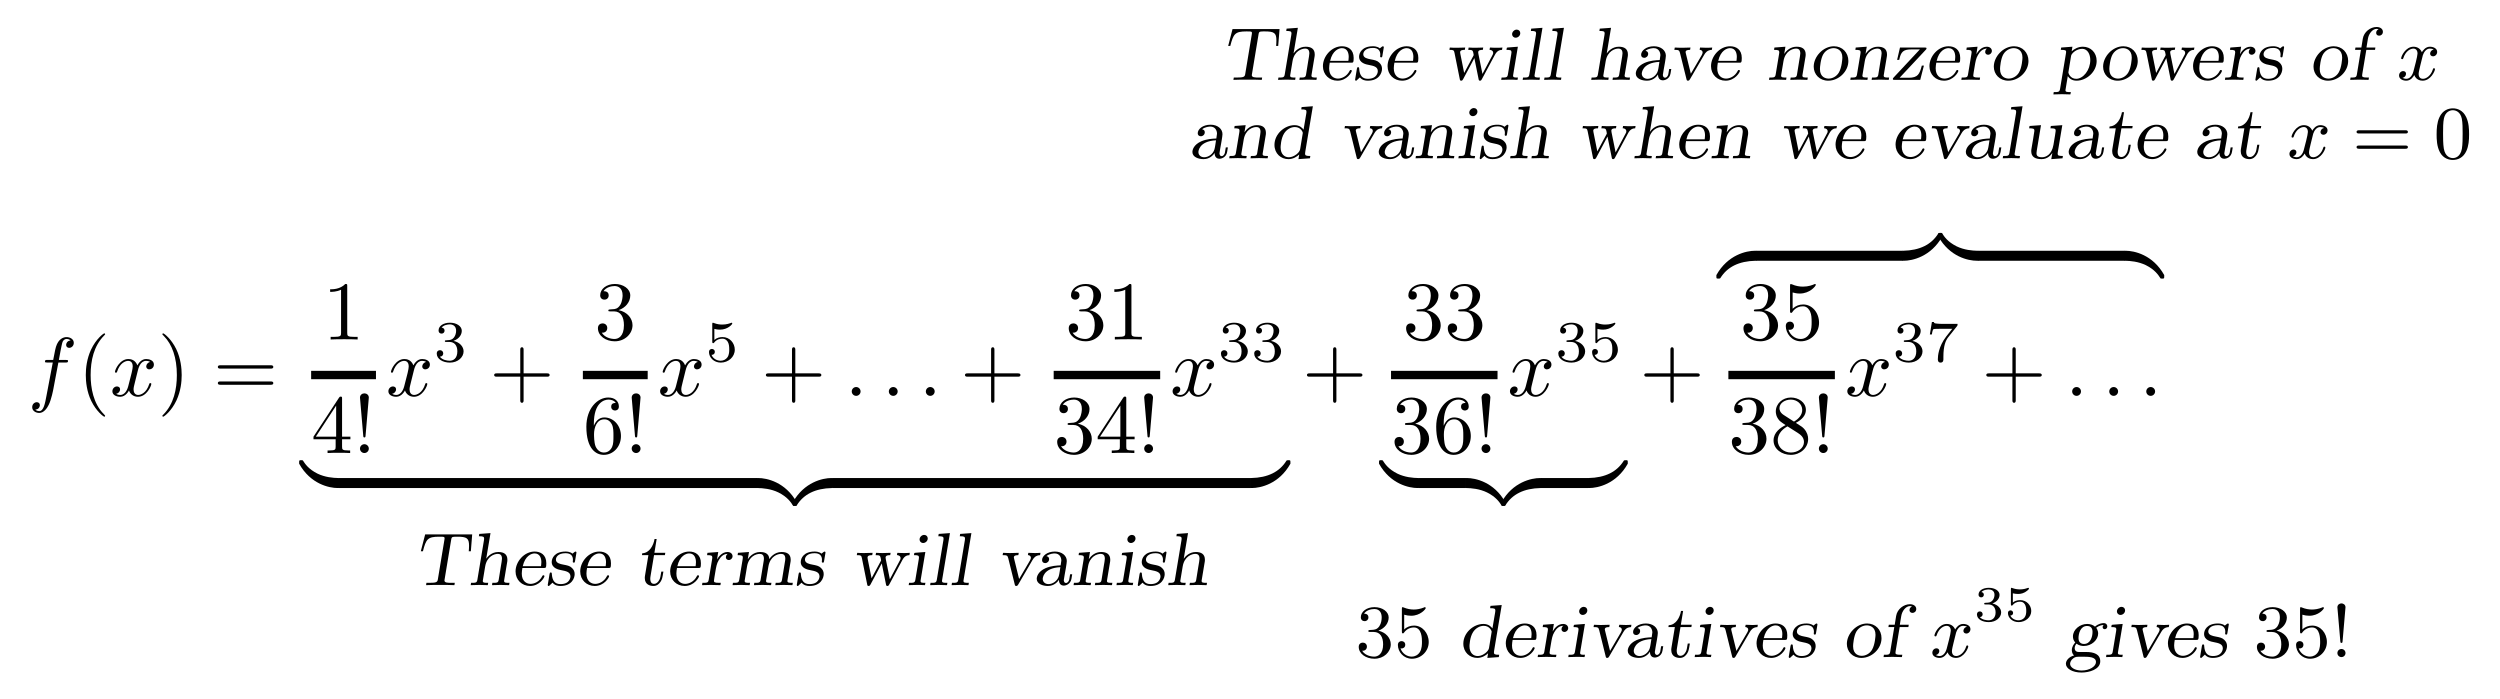 <?xml version="1.0" encoding="UTF-8" standalone="no"?>
<!DOCTYPE svg PUBLIC "-//W3C//DTD SVG 1.1//EN" "http://www.w3.org/Graphics/SVG/1.1/DTD/svg11.dtd">
<svg xmlns="http://www.w3.org/2000/svg" xmlns:xlink="http://www.w3.org/1999/xlink" version="1.1" width="298.836pt" height="83.609pt" viewBox="0 0 298.836 83.609">
<symbol id="font_0_2">
<path d="M .314 .605 L .4 .605 C .42 .605 .43 .605 .43 .625 C .43 .636 .42 .636 .403 .636 L .32 .636 L .341 .75 C .345 .771 .359 .842 .365 .854 C .374 .873 .391 .888 .412 .888 C .416 .888 .442 .888 .461 .87 C .417 .866 .407 .831 .407 .816 C .407 .793 .425 .781 .444 .781 C .47 .781 .499 .803 .499 .841 C .499 .887 .453 .91 .412 .91 C .378 .91 .315 .892 .285 .793 C .279 .772 .276 .762 .252 .636 L .183 .636 C .164 .636 .153 .636 .153 .617 C .153 .605 .162 .605 .181 .605 L .247 .605 L .172 .21 C .154 .113 .137 .022 .085 .022 C .081 .022 .056 .022 .037 .04 C .083 .043 .092 .079 .092 .094 C .092 .117 .074 .129 .055 .129 C .029 .129 0 .107 0 .069 C 0 .024 .044 0 .085 0 C .14 0 .18 .059 .198 .097 C .23 .16 .253 .281 .254 .288 L .314 .605 Z "/>
</symbol>
<use xlink:href="#font_0_2" transform="matrix(9.963,0,0,-9.963,3.849,49.361)"/>
<symbol id="font_1_2">
<path d="M .232 .01 C .232 .013 .232 .015 .215 .032 C .09 .158 .058 .347 .058 .5 C .058 .674 .096 .848 .219 .973 C .232 .985 .232 .987 .232 .99 C .232 .997 .228 1 .222 1 C .212 1 .122 .932 .063 .805 C .012 .695 0 .584 0 .5 C 0 .422 .011 .301 .066 .188 C .126 .065 .212 0 .222 0 C .228 0 .232 .003 .232 .01 Z "/>
</symbol>
<use xlink:href="#font_1_2" transform="matrix(9.963,0,0,-9.963,10.256,49.81)"/>
<symbol id="font_0_3">
<path d="M .305 .313 C .311 .339 .334 .431 .404 .431 C .409 .431 .433 .431 .454 .418 C .426 .413 .406 .388 .406 .364 C .406 .348 .417 .329 .444 .329 C .466 .329 .498 .347 .498 .387 C .498 .439 .439 .453 .405 .453 C .347 .453 .312 .4 .3 .377 C .275 .443 .221 .453 .192 .453 C .088 .453 .031 .324 .031 .299 C .031 .289 .041 .289 .043 .289 C .051 .289 .054 .291 .056 .3 C .09 .406 .156 .431 .19 .431 C .209 .431 .244 .422 .244 .364 C .244 .333 .227 .266 .19 .126 C .174 .064 .139 .022 .095 .022 C .089 .022 .066 .022 .045 .035 C .07 .04 .092 .061 .092 .089 C .092 .116 .07 .124 .055 .124 C .025 .124 0 .098 0 .066 C 0 .02 .05 0 .094 0 C .16 0 .196 .07 .199 .076 C .211 .039 .247 0 .307 0 C .41 0 .467 .129 .467 .154 C .467 .164 .458 .164 .455 .164 C .446 .164 .444 .16 .442 .153 C .409 .046 .341 .022 .309 .022 C .27 .022 .254 .054 .254 .088 C .254 .11 .26 .132 .271 .176 L .305 .313 Z "/>
</symbol>
<use xlink:href="#font_0_3" transform="matrix(9.963,0,0,-9.963,13.434,47.429)"/>
<symbol id="font_1_3">
<path d="M .232 .5 C .232 .578 .221 .699 .166 .812 C .106 .935 .02 1 .01 1 C .004 1 0 .996 0 .99 C 0 .987 0 .985 .019 .967 C .117 .868 .174 .709 .174 .5 C .174 .329 .137 .153 .013 .027 C 0 .015 0 .013 0 .01 C 0 .004 .004 0 .01 0 C .02 0 .11 .068 .169 .195 C .22 .305 .232 .416 .232 .5 Z "/>
</symbol>
<symbol id="font_1_b">
<path d="M .631 .194 C .646 .194 .665 .194 .665 .214 C .665 .234 .646 .234 .632 .234 L .033 .234 C .019 .234 0 .234 0 .214 C 0 .194 .019 .194 .034 .194 L .631 .194 M .632 0 C .646 0 .665 0 .665 .02 C .665 .04 .646 .04 .631 .04 L .034 .04 C .019 .04 0 .04 0 .02 C 0 0 .019 0 .033 0 L .632 0 Z "/>
</symbol>
<symbol id="font_1_5">
<path d="M .205 .64 C .205 .664 .205 .666 .182 .666 C .12 .602 .032 .602 0 .602 L 0 .571 C .02 .571 .079 .571 .131 .597 L .131 .079 C .131 .043 .128 .031 .038 .031 L .006 .031 L .006 0 C .041 .003 .128 .003 .168 .003 C .208 .003 .295 .003 .33 0 L .33 .031 L .298 .031 C .208 .031 .205 .042 .205 .079 L .205 .64 Z "/>
</symbol>
<use xlink:href="#font_1_3" transform="matrix(9.963,0,0,-9.963,19.407,49.81)"/>
<use xlink:href="#font_1_b" transform="matrix(9.963,0,0,-9.963,26.042,45.994)"/>
<use xlink:href="#font_1_5" transform="matrix(9.963,0,0,-9.963,39.463,40.579)"/>
<path transform="matrix(1,0,0,-1,37.192,44.828)" stroke-width="1" stroke-linecap="butt" stroke-miterlimit="10" stroke-linejoin="miter" fill="none" stroke="#000000" d="M 0 0 L 7.749 0 "/>
<symbol id="font_1_7">
<path d="M .266 .165 L .266 .078 C .266 .042 .264 .031 .19 .031 L .169 .031 L .169 0 C .21 .003 .262 .003 .304 .003 C .346 .003 .399 .003 .44 0 L .44 .031 L .419 .031 C .345 .031 .343 .042 .343 .078 L .343 .165 L .443 .165 L .443 .196 L .343 .196 L .343 .651 C .343 .671 .343 .677 .327 .677 C .318 .677 .315 .677 .307 .665 L 0 .196 L 0 .165 L .266 .165 M .272 .196 L .028 .196 L .272 .569 L .272 .196 Z "/>
</symbol>
<symbol id="font_1_1">
<path d="M .067 .209 L .106 .665 C .106 .698 .079 .716 .053 .716 C .027 .716 0 .698 0 .665 L .039 .21 C .04 .195 .041 .187 .053 .187 C .063 .187 .066 .192 .067 .209 M .106 .053 C .106 .082 .082 .106 .053 .106 C .024 .106 0 .082 0 .053 C 0 .024 .024 0 .053 0 C .082 0 .106 .024 .106 .053 Z "/>
</symbol>
<use xlink:href="#font_1_7" transform="matrix(9.963,0,0,-9.963,37.471,54.153)"/>
<use xlink:href="#font_1_1" transform="matrix(9.963,0,0,-9.963,43.03,54.153)"/>
<use xlink:href="#font_0_3" transform="matrix(9.963,0,0,-9.963,46.425,47.429)"/>
<symbol id="font_2_1">
<path d="M .219 .354 C .297 .354 .353 .3 .353 .193 C .353 .069 .281 .032 .223 .032 C .183 .032 .095 .043 .053 .102 C .1 .104 .111 .137 .111 .158 C .111 .19 .087 .213 .056 .213 C .028 .213 0 .196 0 .155 C 0 .061 .104 0 .225 0 C .364 0 .46 .093 .46 .193 C .46 .271 .396 .349 .286 .372 C .391 .41 .429 .485 .429 .546 C .429 .625 .338 .684 .227 .684 C .116 .684 .031 .63 .031 .55 C .031 .516 .053 .497 .083 .497 C .114 .497 .134 .52 .134 .548 C .134 .577 .114 .598 .083 .6 C .118 .644 .187 .655 .224 .655 C .269 .655 .332 .633 .332 .546 C .332 .504 .318 .458 .292 .427 C .259 .389 .231 .387 .181 .384 C .156 .382 .154 .382 .149 .381 C .147 .381 .139 .379 .139 .368 C .139 .354 .148 .354 .165 .354 L .219 .354 Z "/>
</symbol>
<use xlink:href="#font_2_1" transform="matrix(6.974,0,0,-6.974,52.207,43.344)"/>
<symbol id="font_1_4">
<path d="M .353 .313 L .632 .313 C .646 .313 .665 .313 .665 .333 C .665 .353 .646 .353 .632 .353 L .353 .353 L .353 .633 C .353 .647 .353 .666 .333 .666 C .313 .666 .313 .647 .313 .633 L .313 .353 L .033 .353 C .019 .353 0 .353 0 .333 C 0 .313 .019 .313 .033 .313 L .313 .313 L .313 .033 C .313 .019 .313 0 .333 0 C .353 0 .353 .019 .353 .033 L .353 .313 Z "/>
</symbol>
<symbol id="font_1_6">
<path d="M .248 .374 C .33 .401 .388 .471 .388 .55 C .388 .632 .3 .688 .204 .688 C .103 .688 .027 .628 .027 .552 C .027 .519 .049 .5 .078 .5 C .109 .5 .129 .522 .129 .551 C .129 .601 .082 .601 .067 .601 C .098 .65 .164 .663 .2 .663 C .241 .663 .296 .641 .296 .551 C .296 .539 .294 .481 .268 .437 C .238 .389 .204 .386 .179 .385 C .171 .384 .147 .382 .14 .382 C .132 .381 .125 .38 .125 .37 C .125 .359 .132 .359 .149 .359 L .193 .359 C .275 .359 .312 .291 .312 .193 C .312 .057 .243 .028 .199 .028 C .156 .028 .081 .045 .046 .104 C .081 .099 .112 .121 .112 .159 C .112 .195 .085 .215 .056 .215 C .032 .215 0 .201 0 .157 C 0 .066 .093 0 .202 0 C .324 0 .415 .091 .415 .193 C .415 .275 .352 .353 .248 .374 Z "/>
</symbol>
<use xlink:href="#font_1_4" transform="matrix(9.963,0,0,-9.963,59.071,48.146)"/>
<use xlink:href="#font_1_6" transform="matrix(9.963,0,0,-9.963,71.473,40.798)"/>
<path transform="matrix(1,0,0,-1,69.672,44.828)" stroke-width="1" stroke-linecap="butt" stroke-miterlimit="10" stroke-linejoin="miter" fill="none" stroke="#000000" d="M 0 0 L 7.749 0 "/>
<symbol id="font_1_9">
<path d="M .09 .35 L .09 .374 C .09 .627 .214 .663 .265 .663 C .289 .663 .331 .657 .353 .623 C .338 .623 .298 .623 .298 .578 C .298 .547 .322 .532 .344 .532 C .36 .532 .39 .541 .39 .58 C .39 .64 .346 .688 .263 .688 C .135 .688 0 .559 0 .338 C 0 .071 .116 0 .209 0 C .32 0 .415 .094 .415 .226 C .415 .353 .326 .449 .215 .449 C .147 .449 .11 .398 .09 .35 M .209 .028 C .146 .028 .116 .088 .11 .103 C .092 .15 .092 .23 .092 .248 C .092 .326 .124 .426 .214 .426 C .23 .426 .276 .426 .307 .364 C .325 .327 .325 .276 .325 .227 C .325 .179 .325 .129 .308 .093 C .278 .033 .232 .028 .209 .028 Z "/>
</symbol>
<use xlink:href="#font_1_9" transform="matrix(9.963,0,0,-9.963,70.09,54.372)"/>
<use xlink:href="#font_1_1" transform="matrix(9.963,0,0,-9.963,75.51,54.153)"/>
<use xlink:href="#font_0_3" transform="matrix(9.963,0,0,-9.963,78.905,47.429)"/>
<symbol id="font_2_2">
<path d="M .092 .578 C .143 .565 .173 .565 .189 .565 C .321 .565 .399 .655 .399 .67 C .399 .681 .392 .684 .387 .684 C .385 .684 .383 .684 .379 .681 C .355 .672 .302 .652 .228 .652 C .2 .652 .147 .654 .082 .679 C .072 .684 .07 .684 .069 .684 C .056 .684 .056 .673 .056 .657 L .056 .362 C .056 .345 .056 .333 .072 .333 C .081 .333 .082 .335 .092 .347 C .135 .402 .196 .41 .231 .41 C .291 .41 .318 .362 .323 .354 C .341 .321 .347 .283 .347 .225 C .347 .195 .347 .136 .317 .092 C .292 .056 .249 .032 .2 .032 C .135 .032 .068 .068 .043 .134 C .081 .131 .1 .156 .1 .183 C .1 .226 .063 .234 .05 .234 C .048 .234 0 .234 0 .18 C 0 .09 .082 0 .202 0 C .33 0 .442 .095 .442 .221 C .442 .334 .356 .438 .232 .438 C .188 .438 .136 .427 .092 .389 L .092 .578 Z "/>
</symbol>
<use xlink:href="#font_2_2" transform="matrix(6.974,0,0,-6.974,84.749,43.344)"/>
<use xlink:href="#font_1_4" transform="matrix(9.963,0,0,-9.963,91.551,48.146)"/>
<symbol id="font_0_1">
<path d="M .106 .053 C .106 .082 .082 .106 .053 .106 C .024 .106 0 .082 0 .053 C 0 .024 .024 0 .053 0 C .082 0 .106 .024 .106 .053 Z "/>
</symbol>
<use xlink:href="#font_0_1" transform="matrix(9.963,0,0,-9.963,101.813,47.319)"/>
<use xlink:href="#font_0_1" transform="matrix(9.963,0,0,-9.963,106.246,47.319)"/>
<use xlink:href="#font_0_1" transform="matrix(9.963,0,0,-9.963,110.67,47.319)"/>
<use xlink:href="#font_1_4" transform="matrix(9.963,0,0,-9.963,115.351,48.146)"/>
<use xlink:href="#font_1_6" transform="matrix(9.963,0,0,-9.963,127.752,40.798)"/>
<use xlink:href="#font_1_5" transform="matrix(9.963,0,0,-9.963,133.202,40.579)"/>
<path transform="matrix(1,0,0,-1,125.951,44.828)" stroke-width="1" stroke-linecap="butt" stroke-miterlimit="10" stroke-linejoin="miter" fill="none" stroke="#000000" d="M 0 0 L 12.73 0 "/>
<use xlink:href="#font_1_6" transform="matrix(9.963,0,0,-9.963,126.369,54.372)"/>
<use xlink:href="#font_1_7" transform="matrix(9.963,0,0,-9.963,131.211,54.153)"/>
<use xlink:href="#font_1_1" transform="matrix(9.963,0,0,-9.963,136.77,54.153)"/>
<use xlink:href="#font_0_3" transform="matrix(9.963,0,0,-9.963,140.165,47.429)"/>
<use xlink:href="#font_2_1" transform="matrix(6.974,0,0,-6.974,145.947,43.344)"/>
<use xlink:href="#font_2_1" transform="matrix(6.974,0,0,-6.974,149.922,43.344)"/>
<symbol id="font_3_3">
<path d="M .484 .092 C .484 .115 .484 .12 .47 .12 C .409 .121 .31 .129 .22 .173 C .112 .227 .071 .29 .046 .329 C .043 .334 .037 .334 .024 .334 C .001 .334 0 .333 0 .308 L 0 .292 C .136 .047 .361 0 .463 0 C .484 0 .484 .001 .484 .028 L .484 .092 Z "/>
</symbol>
<use xlink:href="#font_3_3" transform="matrix(9.963,0,0,-9.963,35.758,58.337)"/>
<path transform="matrix(1,0,0,-1,40.48,58.337)" d="M 0 0 L 50.041 0 L 50.041 1.195 L 0 1.195 Z "/>
<symbol id="font_3_2">
<path d="M .484 .042 C .348 .287 .123 .334 .021 .334 C 0 .334 0 .333 0 .306 L 0 .242 C 0 .219 0 .214 .014 .214 C .075 .213 .174 .205 .264 .161 C .372 .107 .413 .044 .438 .005 C .441 0 .447 0 .46 0 C .483 0 .484 .001 .484 .026 L .484 .042 Z "/>
</symbol>
<symbol id="font_3_1">
<path d="M .484 .306 C .484 .333 .484 .334 .463 .334 C .361 .334 .136 .286 0 .042 L 0 .026 C 0 .001 .001 0 .024 0 C .043 0 .044 .001 .049 .008 C .131 .139 .269 .21 .472 .214 C .484 .214 .484 .221 .484 .242 L .484 .306 Z "/>
</symbol>
<use xlink:href="#font_3_2" transform="matrix(9.963,0,0,-9.963,90.42,60.469)"/>
<use xlink:href="#font_3_1" transform="matrix(9.963,0,0,-9.963,94.764,60.469)"/>
<path transform="matrix(1,0,0,-1,99.487,58.337)" d="M 0 0 L 50.041 0 L 50.041 1.195 L 0 1.195 Z "/>
<symbol id="font_3_4">
<path d="M .484 .308 C .484 .333 .483 .334 .46 .334 C .441 .334 .44 .333 .435 .326 C .353 .195 .215 .124 .012 .12 C 0 .12 0 .113 0 .092 L 0 .028 C 0 .001 0 0 .021 0 C .123 0 .348 .048 .484 .292 L .484 .308 Z "/>
</symbol>
<use xlink:href="#font_3_4" transform="matrix(9.963,0,0,-9.963,149.428,58.337)"/>
<use xlink:href="#font_1_4" transform="matrix(9.963,0,0,-9.963,156.229,48.146)"/>
<use xlink:href="#font_1_6" transform="matrix(9.963,0,0,-9.963,168.078,40.798)"/>
<use xlink:href="#font_1_6" transform="matrix(9.963,0,0,-9.963,173.06,40.798)"/>
<path transform="matrix(1,0,0,-1,166.276,44.828)" stroke-width="1" stroke-linecap="butt" stroke-miterlimit="10" stroke-linejoin="miter" fill="none" stroke="#000000" d="M 0 0 L 12.73 0 "/>
<use xlink:href="#font_1_6" transform="matrix(9.963,0,0,-9.963,166.694,54.372)"/>
<use xlink:href="#font_1_9" transform="matrix(9.963,0,0,-9.963,171.676,54.372)"/>
<use xlink:href="#font_1_1" transform="matrix(9.963,0,0,-9.963,177.095,54.153)"/>
<use xlink:href="#font_0_3" transform="matrix(9.963,0,0,-9.963,180.49,47.429)"/>
<use xlink:href="#font_2_1" transform="matrix(6.974,0,0,-6.974,186.272,43.344)"/>
<use xlink:href="#font_2_2" transform="matrix(6.974,0,0,-6.974,190.309,43.344)"/>
<use xlink:href="#font_3_3" transform="matrix(9.963,0,0,-9.963,164.841,58.337)"/>
<path transform="matrix(1,0,0,-1,169.564,58.337)" d="M 0 0 L 5.661 0 L 5.661 1.195 L 0 1.195 Z "/>
<use xlink:href="#font_3_2" transform="matrix(9.963,0,0,-9.963,175.125,60.469)"/>
<use xlink:href="#font_3_1" transform="matrix(9.963,0,0,-9.963,179.469,60.469)"/>
<path transform="matrix(1,0,0,-1,184.191,58.337)" d="M 0 0 L 5.661 0 L 5.661 1.195 L 0 1.195 Z "/>
<use xlink:href="#font_3_4" transform="matrix(9.963,0,0,-9.963,189.753,58.337)"/>
<use xlink:href="#font_1_4" transform="matrix(9.963,0,0,-9.963,196.554,48.146)"/>
<use xlink:href="#font_3_1" transform="matrix(9.963,0,0,-9.963,205.166,33.302)"/>
<path transform="matrix(1,0,0,-1,209.889,31.17)" d="M 0 0 L 17.561 0 L 17.561 1.195 L 0 1.195 Z "/>
<use xlink:href="#font_3_4" transform="matrix(9.963,0,0,-9.963,227.35,31.17)"/>
<use xlink:href="#font_3_3" transform="matrix(9.963,0,0,-9.963,231.694,31.17)"/>
<path transform="matrix(1,0,0,-1,236.416,31.17)" d="M 0 0 L 17.561 0 L 17.561 1.195 L 0 1.195 Z "/>
<use xlink:href="#font_3_2" transform="matrix(9.963,0,0,-9.963,253.877,33.302)"/>
<symbol id="font_1_8">
<path d="M .399 .223 C .399 .342 .317 .442 .209 .442 C .161 .442 .118 .426 .082 .391 L .082 .586 C .102 .58 .135 .573 .167 .573 C .29 .573 .36 .664 .36 .677 C .36 .683 .357 .688 .35 .688 C .349 .688 .347 .688 .342 .685 C .322 .676 .273 .656 .206 .656 C .166 .656 .12 .663 .073 .684 C .065 .687 .063 .687 .061 .687 C .051 .687 .051 .679 .051 .663 L .051 .367 C .051 .349 .051 .341 .065 .341 C .072 .341 .074 .344 .078 .35 C .089 .366 .126 .42 .207 .42 C .259 .42 .284 .374 .292 .356 C .308 .319 .31 .28 .31 .23 C .31 .195 .31 .135 .286 .093 C .262 .054 .225 .028 .179 .028 C .106 .028 .049 .081 .032 .14 C .035 .139 .038 .138 .049 .138 C .082 .138 .099 .163 .099 .187 C .099 .211 .082 .236 .049 .236 C .035 .236 0 .229 0 .183 C 0 .097 .069 0 .181 0 C .297 0 .399 .096 .399 .223 Z "/>
</symbol>
<use xlink:href="#font_1_6" transform="matrix(9.963,0,0,-9.963,208.403,40.798)"/>
<use xlink:href="#font_1_8" transform="matrix(9.963,0,0,-9.963,213.464,40.798)"/>
<path transform="matrix(1,0,0,-1,206.601,44.828)" stroke-width="1" stroke-linecap="butt" stroke-miterlimit="10" stroke-linejoin="miter" fill="none" stroke="#000000" d="M 0 0 L 12.73 0 "/>
<symbol id="font_1_a">
<path d="M .121 .479 C .075 .509 .071 .543 .071 .56 C .071 .621 .136 .663 .207 .663 C .28 .663 .344 .611 .344 .539 C .344 .482 .305 .434 .245 .399 L .121 .479 M .267 .384 C .339 .421 .388 .473 .388 .539 C .388 .631 .299 .688 .208 .688 C .108 .688 .027 .614 .027 .521 C .027 .503 .029 .458 .071 .411 C .082 .399 .119 .374 .144 .357 C .086 .328 0 .272 0 .173 C 0 .067 .102 0 .207 0 C .32 0 .415 .083 .415 .19 C .415 .226 .404 .271 .366 .313 C .347 .334 .331 .344 .267 .384 M .167 .342 L .29 .264 C .318 .245 .365 .215 .365 .154 C .365 .08 .29 .028 .208 .028 C .122 .028 .05 .09 .05 .173 C .05 .231 .082 .295 .167 .342 Z "/>
</symbol>
<use xlink:href="#font_1_6" transform="matrix(9.963,0,0,-9.963,207.019,54.372)"/>
<use xlink:href="#font_1_a" transform="matrix(9.963,0,0,-9.963,212.001,54.372)"/>
<use xlink:href="#font_1_1" transform="matrix(9.963,0,0,-9.963,217.42,54.153)"/>
<use xlink:href="#font_0_3" transform="matrix(9.963,0,0,-9.963,220.816,47.429)"/>
<symbol id="font_2_3">
<path d="M .465 .624 C .475 .636 .475 .638 .475 .664 L .213 .664 C .173 .664 .162 .665 .126 .668 C .074 .672 .072 .679 .069 .696 L .035 .696 L 0 .482 L .034 .482 C .036 .497 .046 .563 .062 .573 C .07 .579 .151 .579 .166 .579 L .384 .579 C .352 .537 .301 .475 .28 .447 C .149 .275 .137 .116 .137 .057 C .137 .046 .137 0 .184 0 C .232 0 .232 .045 .232 .058 L .232 .098 C .232 .292 .272 .381 .315 .435 L .465 .624 Z "/>
</symbol>
<use xlink:href="#font_2_1" transform="matrix(6.974,0,0,-6.974,226.598,43.344)"/>
<use xlink:href="#font_2_3" transform="matrix(6.974,0,0,-6.974,230.684,43.344)"/>
<use xlink:href="#font_1_4" transform="matrix(9.963,0,0,-9.963,237.433,48.146)"/>
<use xlink:href="#font_0_1" transform="matrix(9.963,0,0,-9.963,247.695,47.319)"/>
<use xlink:href="#font_0_1" transform="matrix(9.963,0,0,-9.963,252.128,47.319)"/>
<use xlink:href="#font_0_1" transform="matrix(9.963,0,0,-9.963,256.552,47.319)"/>
<symbol id="font_4_1">
<path d="M .405 .607 C .409 .634 .416 .64 .429 .643 C .439 .646 .467 .646 .487 .646 C .615 .646 .643 .625 .643 .525 C .643 .494 .641 .473 .639 .452 L .667 .452 L .685 .677 L .058 .677 L 0 .452 L .028 .452 C .07 .613 .09 .646 .245 .646 C .261 .646 .286 .646 .292 .645 C .311 .643 .317 .64 .317 .624 C .317 .62 .317 .618 .314 .601 L .227 .076 C .221 .04 .206 .031 .114 .031 L .075 .031 L .07 0 C .106 .003 .216 .003 .259 .003 C .302 .003 .412 .003 .448 0 C .449 .008 .452 .022 .453 .031 L .414 .031 C .358 .031 .315 .031 .315 .063 C .315 .065 .316 .071 .317 .076 L .405 .607 Z "/>
</symbol>
<symbol id="font_4_7">
<path d="M .486 .306 C .488 .316 .489 .324 .489 .339 C .489 .413 .441 .442 .368 .442 C .277 .442 .223 .376 .208 .354 L .207 .354 L .264 .694 L .114 .683 L .109 .652 C .168 .652 .179 .646 .179 .619 C .179 .614 .179 .612 .176 .595 L .089 .072 C .082 .031 .067 .031 .005 .031 C .004 .023 .001 .009 0 0 C .046 .002 .069 .003 .114 .003 C .162 .003 .175 .002 .228 0 L .233 .031 C .183 .031 .161 .031 .161 .057 C .161 .06 .168 .098 .171 .118 C .174 .138 .185 .204 .193 .25 C .216 .386 .317 .417 .36 .417 C .397 .417 .417 .399 .417 .352 C .417 .337 .409 .288 .403 .256 C .398 .226 .376 .087 .373 .07 C .366 .031 .351 .031 .289 .031 C .288 .023 .285 .009 .284 0 C .33 .002 .353 .003 .398 .003 C .446 .003 .459 .002 .512 0 L .517 .031 C .467 .031 .445 .031 .445 .057 C .445 .06 .445 .061 .448 .077 L .486 .306 Z "/>
</symbol>
<symbol id="font_4_4">
<path d="M .378 .24 C .402 .24 .41 .24 .41 .303 C .41 .417 .334 .459 .254 .459 C .117 .459 0 .327 0 .194 C 0 .081 .085 0 .194 0 C .32 0 .385 .113 .385 .13 C .385 .137 .38 .143 .371 .143 C .362 .143 .36 .138 .356 .131 C .317 .053 .245 .028 .2 .028 C .145 .028 .083 .065 .083 .165 C .083 .185 .087 .22 .091 .24 L .378 .24 M .096 .264 C .128 .404 .213 .434 .253 .434 C .327 .434 .344 .367 .344 .317 C .344 .291 .339 .265 .339 .264 L .096 .264 Z "/>
</symbol>
<symbol id="font_4_f">
<path d="M .381 .434 C .383 .443 .383 .445 .383 .447 C .383 .451 .38 .459 .37 .459 C .364 .459 .343 .442 .33 .431 C .296 .459 .252 .459 .238 .459 C .092 .459 .053 .37 .053 .32 C .053 .235 .15 .216 .18 .211 C .246 .198 .303 .187 .303 .127 C .303 .126 .303 .025 .17 .025 C .095 .025 .061 .071 .055 .156 C .054 .174 .053 .18 .04 .18 C .03 .18 .027 .176 .024 .159 L 0 .013 C 0 .006 .004 0 .012 0 C .018 0 .019 .001 .039 .021 C .045 .026 .059 .039 .064 .044 C .096 .006 .137 0 .17 0 C .323 0 .359 .108 .359 .158 C .359 .193 .347 .218 .321 .242 C .294 .269 .259 .275 .207 .285 C .166 .293 .109 .304 .109 .352 C .109 .381 .133 .437 .238 .437 C .308 .437 .336 .401 .336 .349 C .336 .335 .334 .329 .334 .324 C .334 .312 .343 .311 .348 .311 C .361 .311 .362 .319 .364 .332 L .381 .434 Z "/>
</symbol>
<symbol id="font_4_10">
<path d="M .161 .411 L .306 .411 C .308 .421 .309 .432 .311 .442 L .166 .442 L .196 .626 L .168 .626 C .154 .541 .1 .439 .004 .436 C .002 .426 .001 .42 0 .411 L .086 .411 L .041 .139 C .038 .121 .038 .117 .038 .106 C .038 .016 .111 0 .154 0 C .204 0 .233 .033 .249 .058 C .27 .092 .272 .106 .286 .192 L .258 .192 C .247 .126 .245 .11 .234 .086 C .216 .049 .19 .028 .162 .028 C .111 .028 .111 .082 .111 .095 C .111 .103 .111 .111 .114 .129 L .161 .411 Z "/>
</symbol>
<symbol id="font_4_e">
<path d="M .174 .157 C .19 .254 .196 .287 .222 .332 C .249 .379 .286 .417 .341 .417 L .341 .416 C .339 .415 .318 .401 .318 .373 C .318 .344 .341 .335 .357 .335 C .383 .335 .407 .357 .407 .386 C .407 .414 .384 .442 .339 .442 C .264 .442 .217 .373 .2 .342 L .216 .442 L .072 .431 L .067 .4 C .126 .4 .137 .394 .137 .367 C .137 .362 .137 .36 .134 .343 L .089 .072 C .082 .031 .067 .031 .005 .031 C .004 .023 .001 .009 0 0 C .05 .002 .066 .003 .117 .003 C .164 .003 .186 .002 .245 0 L .25 .031 L .229 .031 C .163 .031 .159 .041 .159 .06 C .159 .066 .163 .089 .165 .103 L .174 .157 Z "/>
</symbol>
<symbol id="font_4_a">
<path d="M .772 .306 C .774 .316 .775 .324 .775 .339 C .775 .415 .725 .442 .653 .442 C .555 .442 .5 .364 .49 .348 C .486 .434 .409 .442 .368 .442 C .271 .442 .217 .367 .204 .347 L .203 .347 L .219 .442 L .072 .431 L .067 .4 C .126 .4 .137 .394 .137 .367 C .137 .362 .137 .36 .134 .343 L .089 .072 C .082 .031 .067 .031 .005 .031 C .004 .023 .001 .009 0 0 C .046 .002 .069 .003 .114 .003 C .162 .003 .175 .002 .228 0 L .233 .031 C .183 .031 .161 .031 .161 .057 C .161 .06 .168 .098 .171 .118 C .174 .138 .185 .204 .193 .25 C .216 .386 .317 .417 .361 .417 C .396 .417 .418 .4 .418 .352 C .418 .344 .417 .337 .416 .329 L .374 .072 C .367 .031 .352 .031 .29 .031 C .289 .023 .286 .009 .285 0 C .331 .002 .354 .003 .399 .003 C .447 .003 .46 .002 .513 0 L .518 .031 C .468 .031 .446 .031 .446 .057 C .446 .06 .453 .098 .456 .118 C .459 .138 .47 .204 .478 .25 C .501 .386 .602 .417 .646 .417 C .681 .417 .703 .4 .703 .352 C .703 .344 .702 .337 .701 .329 L .659 .072 C .652 .031 .637 .031 .575 .031 C .574 .023 .571 .009 .57 0 C .616 .002 .639 .003 .684 .003 C .732 .003 .745 .002 .798 0 L .803 .031 C .753 .031 .731 .031 .731 .057 C .731 .06 .731 .061 .734 .077 L .772 .306 Z "/>
</symbol>
<symbol id="font_4_13">
<path d="M .607 .345 C .637 .402 .672 .41 .702 .411 C .703 .419 .706 .433 .707 .442 C .673 .439 .653 .439 .631 .439 C .623 .439 .578 .439 .541 .442 L .535 .412 C .539 .412 .584 .409 .584 .371 C .584 .359 .582 .355 .575 .342 L .441 .09 L .387 .356 C .384 .369 .384 .371 .384 .379 C .384 .411 .426 .411 .446 .411 C .448 .421 .449 .432 .451 .442 C .413 .44 .385 .439 .347 .439 C .346 .439 .288 .439 .257 .442 L .251 .411 C .275 .411 .3 .411 .309 .399 C .316 .39 .324 .353 .324 .343 C .324 .339 .32 .332 .319 .33 L .197 .103 L .146 .358 C .143 .371 .143 .373 .143 .379 C .143 .411 .186 .411 .206 .411 L .211 .442 C .163 .44 .142 .439 .101 .439 C .068 .439 .04 .439 .006 .442 L 0 .411 C .055 .411 .061 .406 .068 .372 L .138 .024 C .141 .007 .143 0 .158 0 C .17 0 .176 .007 .182 .018 L .333 .301 L .389 .023 C .392 .007 .394 0 .408 0 C .422 0 .426 .007 .433 .02 L .607 .345 Z "/>
</symbol>
<symbol id="font_4_8">
<path d="M .254 .623 C .254 .65 .234 .67 .206 .67 C .175 .67 .145 .641 .145 .609 C .145 .585 .163 .562 .193 .562 C .222 .562 .254 .587 .254 .623 M .093 .432 C .077 .431 .076 .43 .074 .423 C .072 .415 .07 .406 .07 .4 C .125 .4 .137 .395 .137 .368 C .137 .362 .137 .36 .134 .343 L .089 .072 C .082 .031 .067 .031 .005 .031 C .004 .023 .001 .009 0 0 C .044 .002 .066 .003 .111 .003 C .131 .003 .168 .003 .217 0 L .223 .031 C .178 .031 .158 .031 .158 .056 C .158 .06 .158 .061 .161 .077 L .222 .442 L .093 .432 Z "/>
</symbol>
<symbol id="font_4_9">
<path d="M .264 .694 L .114 .683 L .109 .652 C .168 .652 .179 .646 .179 .619 C .179 .614 .179 .612 .176 .595 L .089 .072 C .082 .031 .067 .031 .005 .031 C .004 .023 .001 .009 0 0 C .046 .002 .066 .003 .113 .003 C .161 .003 .186 .002 .225 0 L .23 .031 C .18 .031 .158 .031 .158 .057 C .158 .06 .159 .062 .161 .077 L .264 .694 Z "/>
</symbol>
<symbol id="font_4_12">
<path d="M .398 .345 C .413 .371 .438 .409 .5 .411 L .505 .442 C .476 .439 .433 .439 .428 .439 C .4 .439 .37 .44 .343 .442 L .337 .412 C .338 .412 .377 .41 .377 .376 C .377 .363 .368 .347 .364 .339 L .22 .093 L .154 .361 C .15 .375 .15 .377 .15 .381 C .15 .411 .192 .411 .21 .411 C .211 .42 .214 .434 .215 .442 C .167 .44 .146 .439 .105 .439 C .103 .439 .043 .439 .006 .442 L 0 .411 C .053 .411 .066 .409 .075 .371 L .161 .024 C .165 .007 .167 0 .182 0 C .197 0 .203 .011 .208 .019 L .398 .345 Z "/>
</symbol>
<symbol id="font_4_2">
<path d="M .445 .156 C .439 .118 .435 .091 .433 .084 C .428 .065 .413 .04 .39 .04 C .362 .04 .361 .074 .361 .079 C .361 .087 .368 .127 .372 .147 C .379 .184 .401 .303 .401 .333 C .401 .403 .337 .459 .242 .459 C .137 .459 .071 .399 .071 .345 C .071 .321 .087 .305 .113 .305 C .14 .305 .165 .327 .165 .358 C .165 .391 .135 .397 .129 .398 C .17 .432 .229 .434 .239 .434 C .306 .434 .328 .379 .328 .339 C .328 .333 .328 .331 .319 .275 C .268 .273 .19 .269 .117 .237 C .017 .192 0 .124 0 .095 C 0 .027 .081 0 .149 0 C .233 0 .28 .057 .296 .082 C .296 .016 .338 .005 .36 .005 C .393 .005 .451 .027 .463 .096 C .465 .107 .47 .136 .473 .156 L .445 .156 M .315 .251 C .308 .211 .304 .167 .294 .131 C .276 .068 .214 .025 .157 .025 C .113 .025 .08 .053 .08 .094 C .08 .097 .08 .239 .315 .251 Z "/>
</symbol>
<symbol id="font_4_b">
<path d="M .486 .306 C .488 .316 .489 .324 .489 .339 C .489 .413 .441 .442 .368 .442 C .29 .442 .234 .394 .204 .347 L .203 .347 L .219 .442 L .072 .431 L .067 .4 C .126 .4 .137 .394 .137 .367 C .137 .362 .137 .36 .134 .343 L .089 .072 C .082 .031 .067 .031 .005 .031 C .004 .023 .001 .009 0 0 C .046 .002 .069 .003 .114 .003 C .162 .003 .175 .002 .228 0 L .233 .031 C .183 .031 .161 .031 .161 .057 C .161 .06 .168 .098 .171 .118 C .174 .138 .185 .204 .193 .25 C .216 .386 .317 .417 .36 .417 C .397 .417 .417 .399 .417 .352 C .417 .337 .409 .288 .403 .256 C .398 .226 .376 .087 .373 .07 C .366 .031 .351 .031 .289 .031 C .288 .023 .285 .009 .284 0 C .33 .002 .353 .003 .398 .003 C .446 .003 .459 .002 .512 0 L .517 .031 C .467 .031 .445 .031 .445 .057 C .445 .06 .445 .061 .448 .077 L .486 .306 Z "/>
</symbol>
<use xlink:href="#font_4_1" transform="matrix(8.966,0,0,-8.966,50.302,69.946)"/>
<use xlink:href="#font_4_7" transform="matrix(8.966,0,0,-8.966,56.265,69.946)"/>
<use xlink:href="#font_4_4" transform="matrix(8.966,0,0,-8.966,61.627,70.045)"/>
<use xlink:href="#font_4_f" transform="matrix(8.966,0,0,-8.966,65.473,70.045)"/>
<use xlink:href="#font_4_4" transform="matrix(8.966,0,0,-8.966,69.356,70.045)"/>
<use xlink:href="#font_4_10" transform="matrix(8.966,0,0,-8.966,76.735,70.045)"/>
<use xlink:href="#font_4_4" transform="matrix(8.966,0,0,-8.966,80.107,70.045)"/>
<use xlink:href="#font_4_e" transform="matrix(8.966,0,0,-8.966,83.917,69.946)"/>
<use xlink:href="#font_4_a" transform="matrix(8.966,0,0,-8.966,87.567,69.946)"/>
<use xlink:href="#font_4_f" transform="matrix(8.966,0,0,-8.966,95.242,70.045)"/>
<use xlink:href="#font_4_13" transform="matrix(8.966,0,0,-8.966,102.415,70.045)"/>
<use xlink:href="#font_4_8" transform="matrix(8.966,0,0,-8.966,108.62,69.946)"/>
<use xlink:href="#font_4_9" transform="matrix(8.966,0,0,-8.966,111.184,69.946)"/>
<use xlink:href="#font_4_9" transform="matrix(8.966,0,0,-8.966,113.749,69.946)"/>
<use xlink:href="#font_4_12" transform="matrix(8.966,0,0,-8.966,119.846,70.045)"/>
<use xlink:href="#font_4_2" transform="matrix(8.966,0,0,-8.966,123.925,70.045)"/>
<use xlink:href="#font_4_b" transform="matrix(8.966,0,0,-8.966,128.328,69.946)"/>
<use xlink:href="#font_4_8" transform="matrix(8.966,0,0,-8.966,133.457,69.946)"/>
<use xlink:href="#font_4_f" transform="matrix(8.966,0,0,-8.966,136.003,70.045)"/>
<use xlink:href="#font_4_7" transform="matrix(8.966,0,0,-8.966,139.643,69.946)"/>
<symbol id="font_5_3">
<path d="M .262 .374 C .355 .409 .399 .482 .399 .551 C .399 .628 .314 .688 .21 .688 C .106 .688 .028 .629 .028 .553 C .028 .52 .05 .501 .079 .501 C .108 .501 .129 .522 .129 .551 C .129 .586 .105 .601 .071 .601 C .097 .643 .158 .663 .207 .663 C .29 .663 .306 .597 .306 .55 C .306 .52 .3 .472 .275 .434 C .244 .389 .209 .387 .18 .385 C .155 .383 .153 .383 .145 .383 C .136 .382 .128 .381 .128 .37 C .128 .357 .136 .357 .153 .357 L .2 .357 C .287 .357 .325 .287 .325 .192 C .325 .064 .257 .028 .206 .028 C .187 .028 .09 .033 .045 .107 C .081 .102 .109 .127 .109 .161 C .109 .194 .084 .215 .055 .215 C .03 .215 0 .2 0 .158 C 0 .069 .093 0 .209 0 C .334 0 .427 .09 .427 .192 C .427 .279 .358 .353 .262 .374 Z "/>
</symbol>
<symbol id="font_5_4">
<path d="M .053 .367 C .053 .349 .053 .338 .067 .338 C .075 .338 .078 .342 .084 .351 C .114 .393 .162 .417 .214 .417 C .321 .417 .321 .263 .321 .227 C .321 .196 .321 .134 .293 .089 C .266 .047 .224 .028 .185 .028 C .126 .028 .059 .065 .035 .139 C .036 .139 .042 .137 .049 .137 C .069 .137 .098 .15 .098 .186 C .098 .217 .076 .235 .049 .235 C .028 .235 0 .223 0 .183 C 0 .092 .076 0 .187 0 C .308 0 .411 .098 .411 .222 C .411 .343 .325 .442 .216 .442 C .168 .442 .119 .426 .084 .39 L .084 .587 C .114 .578 .145 .573 .176 .573 C .299 .573 .371 .662 .371 .675 C .371 .684 .365 .688 .36 .688 C .358 .688 .356 .688 .347 .683 C .3 .664 .254 .656 .212 .656 C .169 .656 .124 .664 .078 .683 C .068 .688 .066 .688 .065 .688 C .053 .688 .053 .678 .053 .661 L .053 .367 Z "/>
</symbol>
<use xlink:href="#font_5_3" transform="matrix(8.966,0,0,-8.966,162.416,78.742)"/>
<use xlink:href="#font_5_4" transform="matrix(8.966,0,0,-8.966,167.096,78.742)"/>
<symbol id="font_4_3">
<path d="M .512 .705 L .362 .694 L .357 .663 C .416 .663 .427 .657 .427 .63 C .427 .624 .427 .622 .424 .606 L .388 .393 C .372 .415 .337 .453 .268 .453 C .135 .453 0 .335 0 .19 C 0 .074 .086 0 .186 0 C .25 0 .3 .033 .33 .062 L .32 0 L .473 .011 C .475 .021 .476 .032 .478 .042 C .417 .042 .408 .049 .408 .075 C .408 .081 .408 .083 .411 .1 L .512 .705 M .342 .13 C .337 .102 .308 .075 .291 .062 C .25 .031 .213 .025 .191 .025 C .138 .025 .082 .062 .082 .157 C .082 .16 .084 .275 .131 .346 C .166 .399 .222 .428 .272 .428 C .353 .428 .378 .357 .378 .351 L .376 .337 L .342 .13 Z "/>
</symbol>
<symbol id="font_4_c">
<path d="M .462 .263 C .462 .375 .382 .459 .27 .459 C .125 .459 0 .321 0 .187 C 0 .086 .076 0 .194 0 C .332 0 .462 .121 .462 .263 M .199 .028 C .166 .028 .083 .041 .083 .156 C .083 .179 .092 .295 .129 .355 C .164 .41 .219 .434 .266 .434 C .303 .434 .382 .416 .382 .308 C .382 .295 .376 .177 .335 .108 C .303 .055 .248 .028 .199 .028 Z "/>
</symbol>
<symbol id="font_4_5">
<path d="M .215 .4 L .331 .4 C .333 .41 .334 .421 .336 .431 L .217 .431 L .236 .547 C .247 .616 .298 .68 .352 .68 C .366 .68 .375 .677 .379 .675 C .368 .67 .346 .656 .346 .627 C .346 .609 .357 .589 .386 .589 C .412 .589 .436 .609 .436 .641 C .436 .68 .4 .705 .352 .705 C .269 .705 .183 .64 .168 .549 L .149 .431 L .07 .431 C .068 .421 .067 .41 .065 .4 L .143 .4 L .089 .072 C .082 .031 .067 .031 .005 .031 C .004 .023 .001 .009 0 0 C .05 .002 .066 .003 .117 .003 C .164 .003 .186 .002 .245 0 L .25 .031 L .229 .031 C .163 .031 .159 .041 .159 .06 C .159 .064 .159 .066 .162 .083 L .215 .4 Z "/>
</symbol>
<use xlink:href="#font_4_3" transform="matrix(8.966,0,0,-8.966,174.918,78.644)"/>
<use xlink:href="#font_4_4" transform="matrix(8.966,0,0,-8.966,179.993,78.644)"/>
<use xlink:href="#font_4_e" transform="matrix(8.966,0,0,-8.966,183.803,78.545)"/>
<use xlink:href="#font_4_8" transform="matrix(8.966,0,0,-8.966,187.462,78.545)"/>
<use xlink:href="#font_4_12" transform="matrix(8.966,0,0,-8.966,190.483,78.644)"/>
<use xlink:href="#font_4_2" transform="matrix(8.966,0,0,-8.966,194.572,78.644)"/>
<use xlink:href="#font_4_10" transform="matrix(8.966,0,0,-8.966,199.432,78.644)"/>
<use xlink:href="#font_4_8" transform="matrix(8.966,0,0,-8.966,202.57,78.545)"/>
<use xlink:href="#font_4_12" transform="matrix(8.966,0,0,-8.966,205.592,78.644)"/>
<use xlink:href="#font_4_4" transform="matrix(8.966,0,0,-8.966,209.967,78.644)"/>
<use xlink:href="#font_4_f" transform="matrix(8.966,0,0,-8.966,213.814,78.644)"/>
<use xlink:href="#font_4_c" transform="matrix(8.966,0,0,-8.966,220.763,78.644)"/>
<use xlink:href="#font_4_5" transform="matrix(8.966,0,0,-8.966,225.148,78.545)"/>
<symbol id="font_6_1">
<path d="M .462 .415 C .425 .408 .414 .376 .414 .361 C .414 .342 .428 .325 .453 .325 C .481 .325 .508 .349 .508 .384 C .508 .43 .458 .453 .411 .453 C .351 .453 .316 .4 .304 .379 C .285 .428 .241 .453 .193 .453 C .086 .453 .028 .325 .028 .299 C .028 .29 .035 .287 .042 .287 C .051 .287 .054 .292 .056 .298 C .087 .397 .153 .428 .191 .428 C .22 .428 .246 .409 .246 .362 C .246 .326 .203 .166 .19 .118 C .182 .087 .152 .025 .097 .025 C .077 .025 .056 .032 .046 .038 C .073 .043 .093 .066 .093 .092 C .093 .117 .074 .128 .055 .128 C .026 .128 0 .103 0 .069 C 0 .02 .054 0 .096 0 C .154 0 .188 .048 .203 .075 C .228 .009 .287 0 .314 0 C .422 0 .479 .13 .479 .154 C .479 .159 .476 .166 .466 .166 C .455 .166 .454 .162 .449 .147 C .427 .075 .369 .025 .317 .025 C .288 .025 .261 .043 .261 .091 C .261 .113 .275 .168 .284 .206 C .288 .224 .315 .332 .317 .339 C .329 .375 .359 .428 .41 .428 C .428 .428 .447 .425 .462 .415 Z "/>
</symbol>
<use xlink:href="#font_6_1" transform="matrix(8.966,0,0,-8.966,230.981,78.644)"/>
<symbol id="font_7_1">
<path d="M .231 .353 C .316 .353 .373 .296 .373 .194 C .373 .084 .307 .036 .234 .036 C .207 .036 .104 .042 .059 .1 C .098 .104 .114 .13 .114 .157 C .114 .191 .09 .214 .057 .214 C .03 .214 0 .197 0 .155 C 0 .056 .11 0 .237 0 C .385 0 .484 .095 .484 .194 C .484 .267 .428 .344 .309 .374 C .388 .4 .452 .464 .452 .546 C .452 .626 .358 .686 .238 .686 C .121 .686 .032 .632 .032 .55 C .032 .507 .065 .495 .085 .495 C .111 .495 .138 .513 .138 .548 C .138 .579 .116 .597 .089 .601 C .136 .653 .227 .653 .236 .653 C .287 .653 .351 .629 .351 .546 C .351 .491 .32 .395 .22 .389 C .202 .388 .175 .386 .166 .386 C .156 .385 .145 .384 .145 .369 C .145 .353 .156 .353 .173 .353 L .231 .353 Z "/>
</symbol>
<symbol id="font_7_2">
<path d="M .098 .576 C .131 .567 .166 .563 .2 .563 C .222 .563 .278 .563 .341 .598 C .358 .608 .42 .649 .42 .67 C .42 .683 .41 .686 .406 .686 C .403 .686 .402 .686 .391 .682 C .355 .668 .304 .654 .239 .654 C .19 .654 .136 .663 .091 .68 C .081 .684 .077 .686 .073 .686 C .059 .686 .059 .675 .059 .659 L .059 .359 C .059 .342 .059 .33 .077 .33 C .086 .33 .089 .334 .096 .342 C .121 .374 .165 .408 .243 .408 C .366 .408 .366 .258 .366 .226 C .366 .187 .363 .131 .33 .09 C .299 .052 .253 .036 .21 .036 C .141 .036 .072 .074 .048 .132 C .097 .133 .103 .172 .103 .184 C .103 .211 .082 .235 .051 .235 C .042 .235 0 .23 0 .18 C 0 .088 .087 0 .213 0 C .35 0 .466 .097 .466 .222 C .466 .336 .374 .44 .245 .44 C .18 .44 .13 .419 .098 .392 L .098 .576 Z "/>
</symbol>
<use xlink:href="#font_7_1" transform="matrix(5.978,0,0,-5.978,236.313,74.364)"/>
<use xlink:href="#font_7_2" transform="matrix(5.978,0,0,-5.978,240.019,74.364)"/>
<symbol id="font_4_6">
<path d="M .504 .633 C .501 .631 .49 .624 .49 .605 C .49 .59 .501 .578 .518 .578 C .533 .578 .552 .59 .552 .615 C .552 .628 .544 .659 .504 .659 C .483 .659 .436 .654 .388 .612 C .364 .633 .328 .648 .284 .648 C .186 .648 .094 .572 .094 .482 C .094 .454 .101 .426 .125 .401 C .108 .383 .079 .346 .079 .298 C .079 .259 .099 .236 .109 .228 C .04 .209 0 .161 0 .117 C 0 .055 .082 0 .209 0 C .31 0 .458 .041 .458 .15 C .458 .245 .374 .274 .268 .274 L .177 .274 C .162 .274 .117 .274 .117 .327 C .117 .352 .133 .376 .141 .385 C .176 .359 .212 .354 .239 .354 C .344 .354 .43 .437 .43 .52 C .43 .563 .405 .596 .404 .597 C .439 .624 .473 .633 .504 .634 L .504 .633 M .24 .381 C .226 .381 .168 .385 .168 .458 C .168 .512 .189 .621 .283 .621 C .313 .621 .355 .609 .355 .543 C .355 .471 .325 .381 .24 .381 M .21 .027 C .116 .027 .056 .07 .056 .116 C .056 .134 .066 .167 .1 .191 C .128 .211 .14 .211 .215 .211 C .306 .211 .401 .211 .401 .14 C .401 .082 .316 .027 .21 .027 Z "/>
</symbol>
<use xlink:href="#font_4_6" transform="matrix(8.966,0,0,-8.966,246.946,80.392)"/>
<use xlink:href="#font_4_8" transform="matrix(8.966,0,0,-8.966,251.744,78.545)"/>
<use xlink:href="#font_4_12" transform="matrix(8.966,0,0,-8.966,254.765,78.644)"/>
<use xlink:href="#font_4_4" transform="matrix(8.966,0,0,-8.966,259.141,78.644)"/>
<use xlink:href="#font_4_f" transform="matrix(8.966,0,0,-8.966,262.987,78.644)"/>
<symbol id="font_5_1">
<path d="M .108 .664 C .108 .699 .078 .716 .054 .716 C .03 .716 0 .699 0 .664 L .039 .21 C .04 .196 .041 .189 .054 .189 C .067 .189 .068 .196 .069 .21 L .108 .664 M .108 .054 C .108 .084 .084 .108 .054 .108 C .024 .108 0 .084 0 .054 C 0 .024 .024 0 .054 0 C .084 0 .108 .024 .108 .054 Z "/>
</symbol>
<use xlink:href="#font_5_3" transform="matrix(8.966,0,0,-8.966,269.779,78.742)"/>
<use xlink:href="#font_5_4" transform="matrix(8.966,0,0,-8.966,274.459,78.742)"/>
<use xlink:href="#font_5_1" transform="matrix(8.966,0,0,-8.966,279.399,78.545)"/>
<symbol id="font_4_14">
<path d="M .437 .399 C .445 .408 .449 .411 .449 .42 C .449 .431 .44 .431 .424 .431 L .095 .431 L .057 .267 L .085 .267 C .107 .376 .141 .406 .245 .406 L .36 .406 L .011 .032 C .003 .023 0 .021 0 .012 C 0 0 .007 0 .025 0 L .365 0 L .414 .19 L .386 .19 C .357 .078 .335 .028 .21 .028 L .09 .028 L .437 .399 Z "/>
</symbol>
<symbol id="font_4_d">
<path d="M .254 .636 L .104 .625 L .099 .594 C .156 .594 .17 .59 .17 .566 C .17 .562 .17 .56 .167 .543 L .089 .073 C .082 .031 .066 .031 .005 .031 L 0 0 C .047 .002 .066 .003 .114 .003 C .157 .003 .181 .002 .227 0 L .233 .031 C .182 .031 .161 .031 .161 .057 C .161 .065 .184 .202 .192 .244 C .209 .218 .244 .183 .309 .183 C .442 .183 .577 .301 .577 .446 C .577 .559 .497 .636 .393 .636 C .329 .636 .277 .605 .244 .575 L .254 .636 M .236 .513 C .241 .542 .275 .568 .29 .578 C .311 .592 .347 .608 .384 .608 C .456 .608 .492 .535 .492 .459 C .492 .323 .397 .208 .304 .208 C .224 .208 .2 .284 .2 .292 L .202 .306 L .236 .513 Z "/>
</symbol>
<use xlink:href="#font_4_1" transform="matrix(8.966,0,0,-8.966,146.809,9.547)"/>
<use xlink:href="#font_4_7" transform="matrix(8.966,0,0,-8.966,152.772,9.547)"/>
<use xlink:href="#font_4_4" transform="matrix(8.966,0,0,-8.966,158.134,9.646)"/>
<use xlink:href="#font_4_f" transform="matrix(8.966,0,0,-8.966,161.98,9.646)"/>
<use xlink:href="#font_4_4" transform="matrix(8.966,0,0,-8.966,165.863,9.646)"/>
<use xlink:href="#font_4_13" transform="matrix(8.966,0,0,-8.966,173.251,9.646)"/>
<use xlink:href="#font_4_8" transform="matrix(8.966,0,0,-8.966,179.447,9.547)"/>
<use xlink:href="#font_4_9" transform="matrix(8.966,0,0,-8.966,182.011,9.547)"/>
<use xlink:href="#font_4_9" transform="matrix(8.966,0,0,-8.966,184.576,9.547)"/>
<use xlink:href="#font_4_7" transform="matrix(8.966,0,0,-8.966,190.207,9.547)"/>
<use xlink:href="#font_4_2" transform="matrix(8.966,0,0,-8.966,195.533,9.646)"/>
<use xlink:href="#font_4_12" transform="matrix(8.966,0,0,-8.966,200.141,9.646)"/>
<use xlink:href="#font_4_4" transform="matrix(8.966,0,0,-8.966,204.526,9.646)"/>
<use xlink:href="#font_4_b" transform="matrix(8.966,0,0,-8.966,211.457,9.547)"/>
<use xlink:href="#font_4_c" transform="matrix(8.966,0,0,-8.966,216.801,9.646)"/>
<use xlink:href="#font_4_b" transform="matrix(8.966,0,0,-8.966,221.177,9.547)"/>
<use xlink:href="#font_4_14" transform="matrix(8.966,0,0,-8.966,226.261,9.547)"/>
<use xlink:href="#font_4_4" transform="matrix(8.966,0,0,-8.966,230.636,9.646)"/>
<use xlink:href="#font_4_e" transform="matrix(8.966,0,0,-8.966,234.447,9.547)"/>
<use xlink:href="#font_4_c" transform="matrix(8.966,0,0,-8.966,238.329,9.646)"/>
<use xlink:href="#font_4_d" transform="matrix(8.966,0,0,-8.966,245.449,11.286)"/>
<use xlink:href="#font_4_c" transform="matrix(8.966,0,0,-8.966,251.393,9.646)"/>
<use xlink:href="#font_4_13" transform="matrix(8.966,0,0,-8.966,255.966,9.646)"/>
<use xlink:href="#font_4_4" transform="matrix(8.966,0,0,-8.966,262.144,9.646)"/>
<use xlink:href="#font_4_e" transform="matrix(8.966,0,0,-8.966,265.955,9.547)"/>
<use xlink:href="#font_4_f" transform="matrix(8.966,0,0,-8.966,269.595,9.646)"/>
<use xlink:href="#font_4_c" transform="matrix(8.966,0,0,-8.966,276.544,9.646)"/>
<use xlink:href="#font_4_5" transform="matrix(8.966,0,0,-8.966,280.929,9.547)"/>
<use xlink:href="#font_6_1" transform="matrix(8.966,0,0,-8.966,286.77,9.646)"/>
<symbol id="font_4_11">
<path d="M .442 .453 L .289 .442 L .284 .411 C .343 .411 .354 .405 .354 .378 C .354 .371 .348 .337 .345 .316 L .324 .19 C .301 .057 .221 .025 .172 .025 C .102 .025 .098 .057 .098 .08 C .098 .092 .1 .104 .102 .116 L .158 .453 L .005 .442 L 0 .411 C .059 .411 .07 .405 .07 .378 C .07 .364 .037 .175 .032 .144 C .028 .122 .028 .12 .028 .105 C .028 .029 .081 0 .166 0 C .244 0 .289 .052 .308 .081 L .309 .081 L .295 0 L .445 .011 C .447 .021 .448 .032 .45 .042 C .389 .042 .38 .049 .38 .075 C .38 .081 .38 .083 .383 .1 L .442 .453 Z "/>
</symbol>
<use xlink:href="#font_4_2" transform="matrix(8.966,0,0,-8.966,142.533,19.022)"/>
<use xlink:href="#font_4_b" transform="matrix(8.966,0,0,-8.966,146.936,18.923)"/>
<use xlink:href="#font_4_3" transform="matrix(8.966,0,0,-8.966,152.342,19.022)"/>
<use xlink:href="#font_4_12" transform="matrix(8.966,0,0,-8.966,160.717,19.022)"/>
<use xlink:href="#font_4_2" transform="matrix(8.966,0,0,-8.966,164.806,19.022)"/>
<use xlink:href="#font_4_b" transform="matrix(8.966,0,0,-8.966,169.208,18.923)"/>
<use xlink:href="#font_4_8" transform="matrix(8.966,0,0,-8.966,174.328,18.923)"/>
<use xlink:href="#font_4_f" transform="matrix(8.966,0,0,-8.966,176.874,19.022)"/>
<use xlink:href="#font_4_7" transform="matrix(8.966,0,0,-8.966,180.515,18.923)"/>
<use xlink:href="#font_4_13" transform="matrix(8.966,0,0,-8.966,189.167,19.022)"/>
<use xlink:href="#font_4_7" transform="matrix(8.966,0,0,-8.966,195.363,18.923)"/>
<use xlink:href="#font_4_4" transform="matrix(8.966,0,0,-8.966,200.725,19.022)"/>
<use xlink:href="#font_4_b" transform="matrix(8.966,0,0,-8.966,204.581,18.923)"/>
<use xlink:href="#font_4_13" transform="matrix(8.966,0,0,-8.966,213.233,19.022)"/>
<use xlink:href="#font_4_4" transform="matrix(8.966,0,0,-8.966,219.411,19.022)"/>
<use xlink:href="#font_4_4" transform="matrix(8.966,0,0,-8.966,226.584,19.022)"/>
<use xlink:href="#font_4_12" transform="matrix(8.966,0,0,-8.966,230.906,19.022)"/>
<use xlink:href="#font_4_2" transform="matrix(8.966,0,0,-8.966,234.986,19.022)"/>
<use xlink:href="#font_4_9" transform="matrix(8.966,0,0,-8.966,239.397,18.923)"/>
<use xlink:href="#font_4_11" transform="matrix(8.966,0,0,-8.966,242.553,19.022)"/>
<use xlink:href="#font_4_2" transform="matrix(8.966,0,0,-8.966,247.279,19.022)"/>
<use xlink:href="#font_4_10" transform="matrix(8.966,0,0,-8.966,252.138,19.022)"/>
<use xlink:href="#font_4_4" transform="matrix(8.966,0,0,-8.966,255.51,19.022)"/>
<use xlink:href="#font_4_2" transform="matrix(8.966,0,0,-8.966,262.647,19.022)"/>
<use xlink:href="#font_4_10" transform="matrix(8.966,0,0,-8.966,267.507,19.022)"/>
<use xlink:href="#font_6_1" transform="matrix(8.966,0,0,-8.966,273.667,19.022)"/>
<symbol id="font_5_5">
<path d="M .651 .204 C .665 .204 .684 .204 .684 .225 C .684 .247 .662 .247 .647 .247 L .037 .247 C .022 .247 0 .247 0 .225 C 0 .204 .02 .204 .033 .204 L .651 .204 M .647 0 C .662 0 .684 0 .684 .022 C .684 .043 .665 .043 .651 .043 L .033 .043 C .02 .043 0 .043 0 .022 C 0 0 .022 0 .037 0 L .647 0 Z "/>
</symbol>
<symbol id="font_5_2">
<path d="M .433 .342 C .433 .409 .43 .495 .395 .57 C .351 .664 .275 .688 .217 .688 C .157 .688 .081 .664 .037 .568 C .005 .499 0 .418 0 .342 C 0 .277 .002 .18 .045 .101 C .092 .016 .17 0 .216 0 C .281 0 .355 .028 .397 .12 C .427 .187 .433 .262 .433 .342 M .217 .025 C .187 .025 .115 .039 .096 .152 C .086 .211 .086 .297 .086 .354 C .086 .422 .086 .501 .098 .556 C .118 .645 .182 .663 .216 .663 C .254 .663 .317 .643 .336 .55 C .347 .495 .347 .417 .347 .354 C .347 .292 .347 .208 .337 .149 C .316 .035 .242 .025 .217 .025 Z "/>
</symbol>
<use xlink:href="#font_5_5" transform="matrix(8.966,0,0,-8.966,281.692,17.784)"/>
<use xlink:href="#font_5_2" transform="matrix(8.966,0,0,-8.966,291.259,19.12)"/>
</svg>
